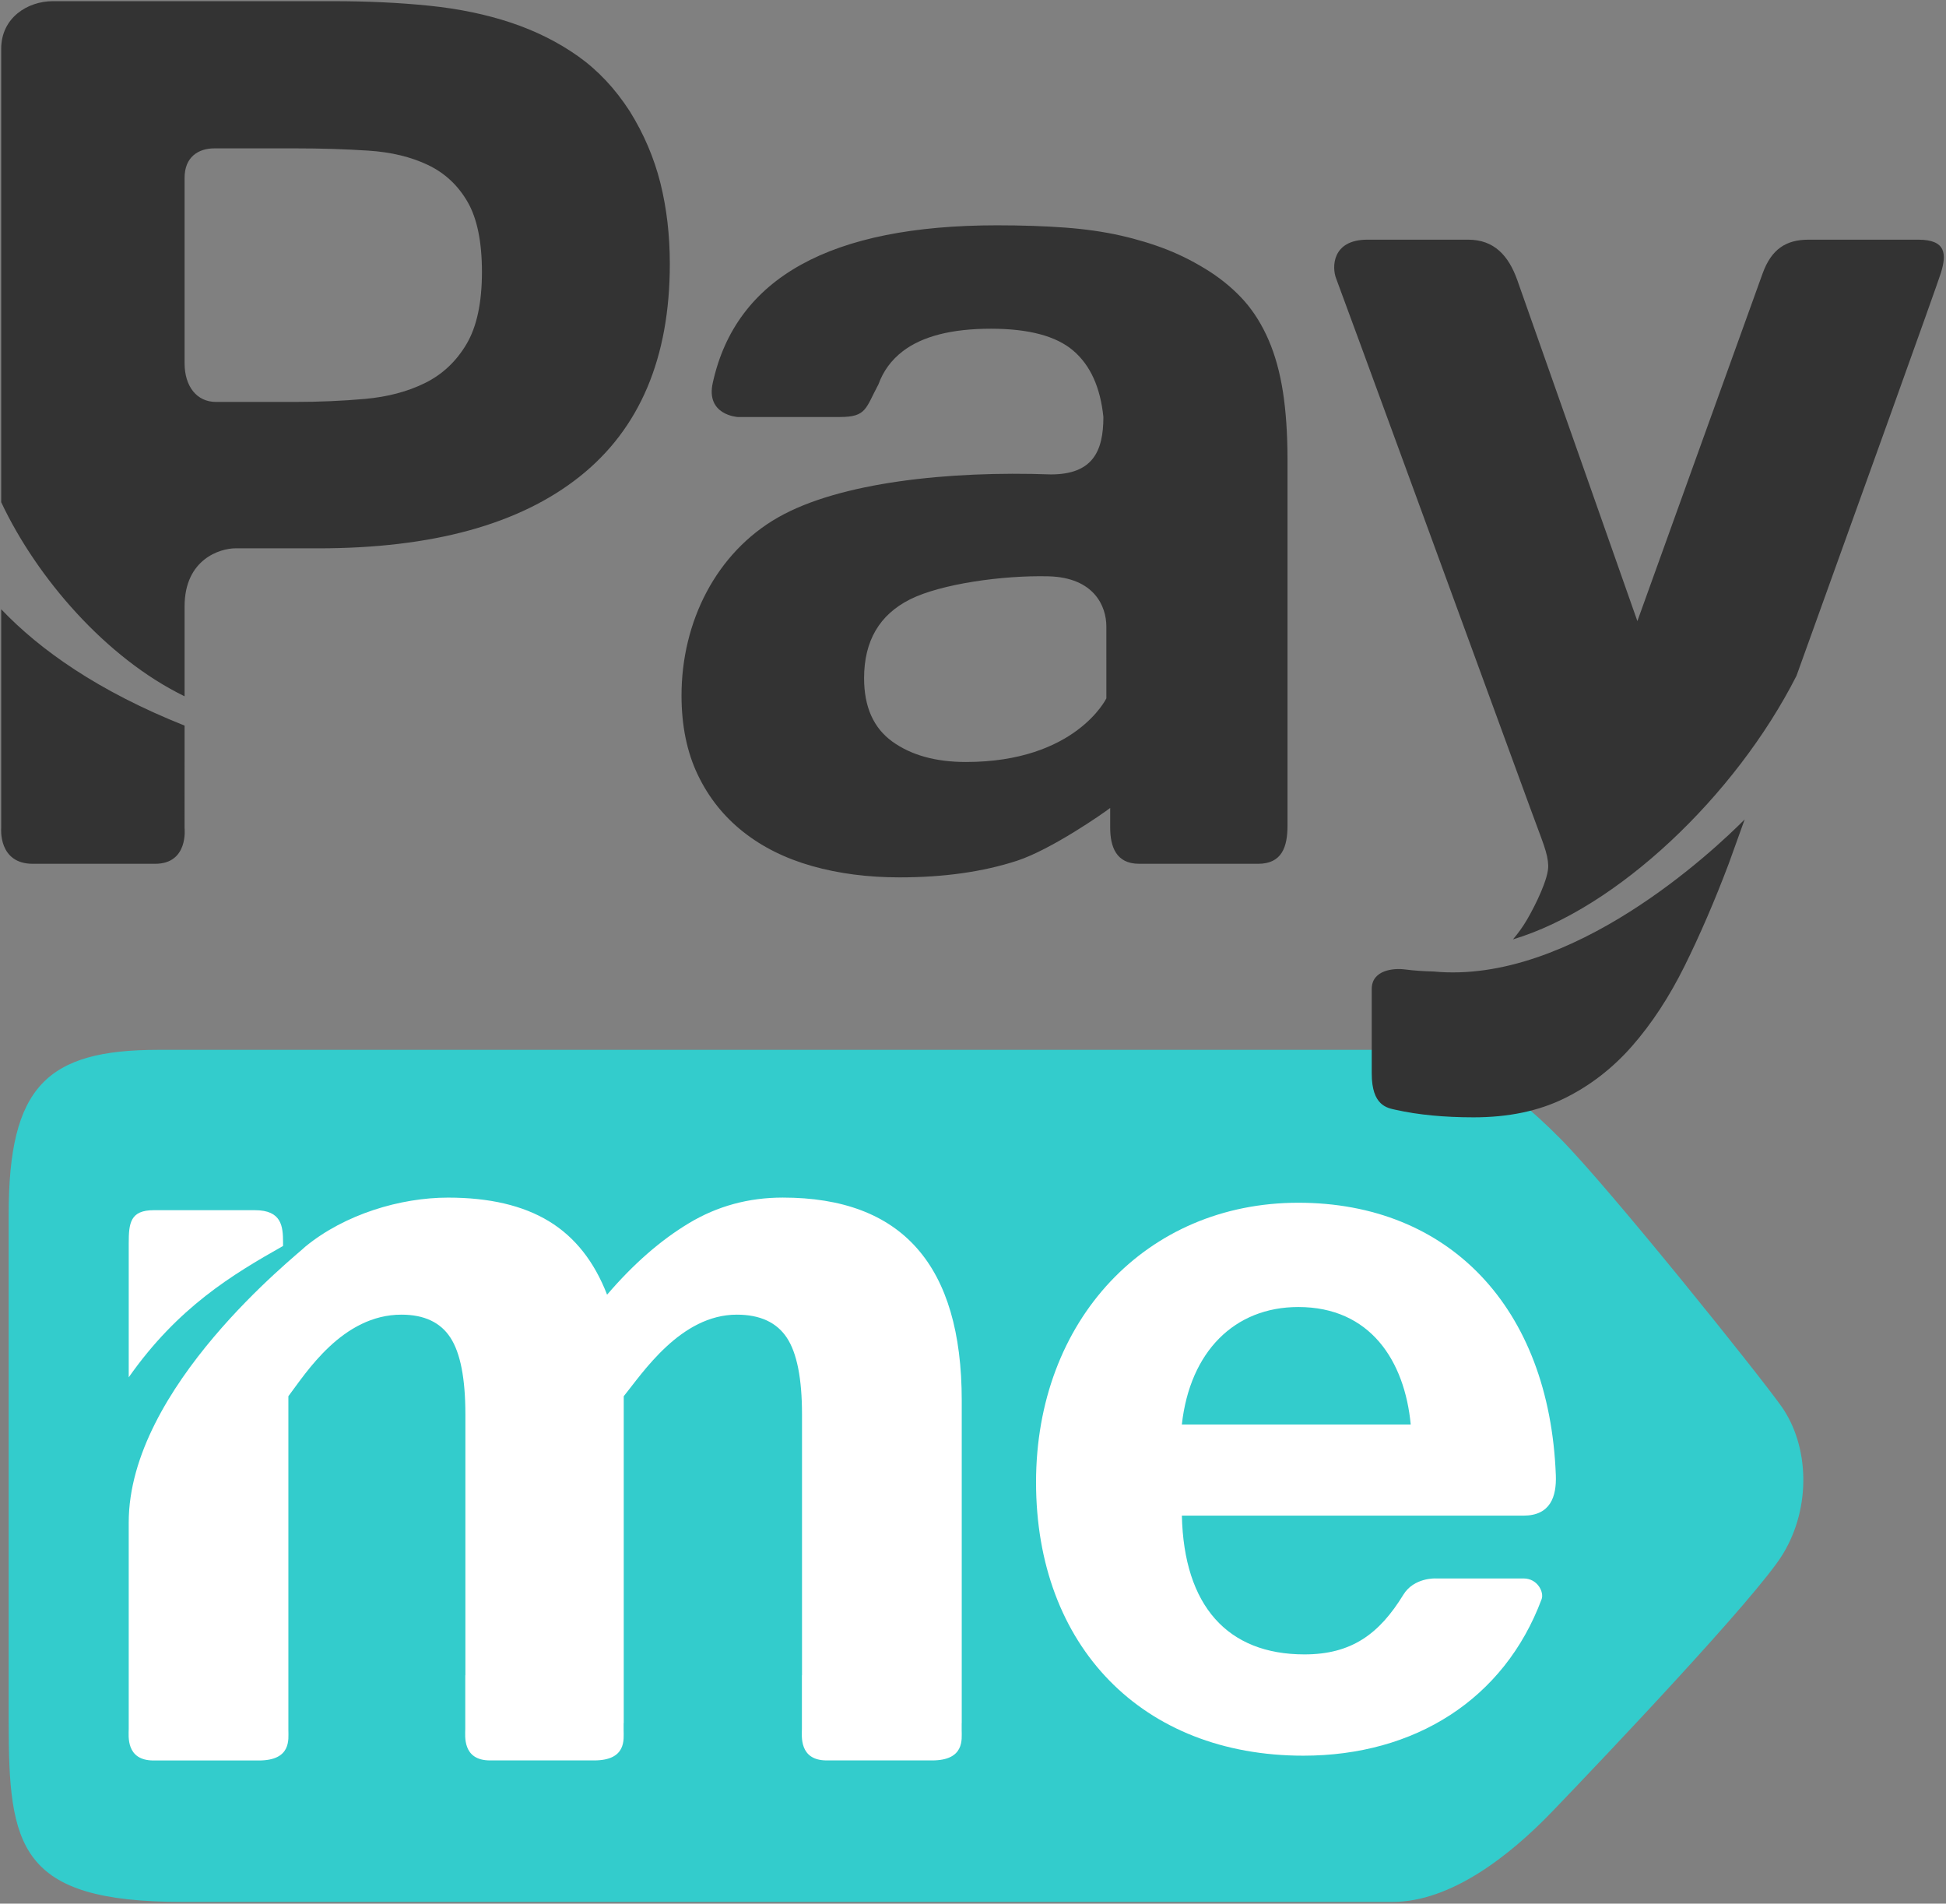 <?xml version="1.0" encoding="UTF-8"?>
<svg width="413px" height="404px" viewBox="0 0 413 404" version="1.1" xmlns="http://www.w3.org/2000/svg" xmlns:xlink="http://www.w3.org/1999/xlink">
    <rect x="0" y="0" width="413" height="404" fill="#808080" stroke="none"/>
    <title>payme</title>
    <g id="Page-1" stroke="none" stroke-width="1" fill="none" fill-rule="evenodd">
        <g id="payme">
            <polygon id="path4" points="151.218 255.094 151.218 148.795 260.058 148.795 260.058 255.094 151.218 255.094"></polygon>
            <g id="g6">
                <path d="M378.143,298.571 C383.909,306.808 384.492,319.784 378.366,329.844 C372.9,338.827 340.159,373.3 329.505,384.377 C320.272,394.002 307.805,403.637 295.532,403.637 L38.653,403.637 C3.936,403.637 1.839,391.903 1.839,365.366 L1.839,257.736 C1.839,230.636 9.861,222.804 33.569,222.804 L295.533,222.804 C307.807,222.804 318.724,229.05 331.262,241.762 C341.904,252.555 373.714,292.235 378.143,298.571 Z" id="path8" fill="#33CCCC"></path>
                <g id="g10" transform="translate(27, 254)" fill="#FFFFFF">
                    <g id="g12">
                        <path d="M33.073,10.425 C33.073,9.665 33.073,10.462 33.073,9.715 C33.073,6.253 32.782,2.834 27.095,2.834 L5.625,2.834 C0.637,2.834 0.32,5.588 0.32,9.858 L0.32,38.302 C10.772,23.408 22.358,16.485 33.073,10.425 Z" id="path14"></path>
                        <path d="M177.097,113.209 L177.097,111.683 L177.111,111.683 L177.111,43.219 C177.111,14.507 164.449,0.159 139.127,0.159 C131.872,0.159 125.233,1.968 119.214,5.59 C113.186,9.211 107.401,14.276 101.842,20.769 C99.111,13.71 94.995,8.514 89.488,5.172 C83.982,1.829 76.848,0.165 68.094,0.165 C57.954,0.165 46.167,3.708 37.815,10.557 C35.945,12.423 0.318,40.385 0.318,69.104 C0.318,84.847 0.318,101.559 0.318,101.559 C0.318,101.559 0.318,112.669 0.318,112.937 C0.318,114.331 -0.358,119.622 5.587,119.622 L27.933,119.622 C34.881,119.622 34.202,115.085 34.202,113.22 C34.202,112.763 34.202,101.29 34.202,101.29 L34.202,42.317 C37.971,37.329 45.682,25.005 58.201,25.005 C63.005,25.005 66.468,26.629 68.582,29.869 C70.705,33.109 71.769,38.555 71.769,46.179 L71.769,101.547 L71.744,101.547 C71.744,101.547 71.744,112.658 71.744,112.926 C71.744,114.319 71.067,119.61 77.012,119.61 L99.079,119.61 C106.031,119.61 105.352,115.074 105.352,113.209 L105.352,111.683 L105.377,111.683 L105.377,42.317 C109.418,37.329 117.474,25.005 129.374,25.005 C134.272,25.005 137.804,26.629 139.97,29.869 C142.13,33.109 143.21,38.555 143.21,46.179 L143.21,101.547 L143.188,101.547 C143.188,101.547 143.188,112.658 143.188,112.926 C143.188,114.319 142.515,119.61 148.46,119.61 L170.812,119.61 C177.776,119.61 177.097,115.074 177.097,113.209 L177.097,113.209 Z" id="path16"></path>
                    </g>
                    <g id="g18" transform="translate(192, 1)">
                        <path d="M108.183,84.373 C100.234,105.691 81.196,117.603 57.612,117.603 C23.442,117.603 0.879,94.393 0.879,59.577 C0.879,25.184 24.304,0.253 56.545,0.253 C88.437,0.253 109.834,22.398 111.195,58.074 C111.369,62.633 110.031,66.658 104.322,66.658 C100.508,66.658 31.829,66.658 31.829,66.658 C32.26,85.786 41.508,96.107 57.838,96.107 C67.796,96.107 73.696,91.825 78.838,83.436 C81.073,79.784 85.651,79.988 85.651,79.988 C85.651,79.988 101.267,79.988 104.322,79.988 C107.364,79.984 108.717,82.953 108.183,84.373 Z M56.543,22.385 C42.996,22.385 33.54,31.841 31.822,47.325 L80.4,47.325 C79.108,33.779 71.797,22.385 56.543,22.385 Z" id="path20"></path>
                    </g>
                </g>
                <path d="M133.669,23.635 C130.569,18.828 126.916,14.938 122.699,11.942 C118.481,8.955 113.729,6.58 108.442,4.808 C103.163,3.053 97.366,1.851 91.063,1.21 C84.764,0.568 77.984,0.251 70.727,0.251 C70.727,0.251 16.563,0.251 11.212,0.251 C5.861,0.251 0.253,3.755 0.253,10.365 L0.253,106.579 C7.791,122.613 22.478,139.639 39.174,147.773 L39.174,128.691 C39.174,118.623 46.78,116.372 49.926,116.372 C53.072,116.372 67.521,116.372 67.521,116.372 C91.758,116.372 110.255,111.296 123.017,101.149 C135.777,91.014 142.156,75.952 142.156,55.985 C142.156,49.902 141.488,44.191 140.158,38.852 C138.816,33.515 136.656,28.439 133.669,23.635 L133.669,23.635 Z M98.993,73.046 C96.807,76.729 93.869,79.478 90.187,81.295 C86.501,83.115 82.257,84.229 77.456,84.659 C72.649,85.086 67.683,85.301 62.558,85.301 C62.558,85.301 49.926,85.301 45.835,85.301 C41.745,85.301 39.174,81.981 39.174,77.084 L39.174,37.748 C39.174,33.338 42.059,31.487 45.518,31.487 C48.978,31.487 62.558,31.487 62.558,31.487 C68.109,31.487 73.313,31.649 78.174,31.966 C83.036,32.283 87.249,33.304 90.829,35.014 C94.409,36.723 97.208,39.337 99.243,42.861 C101.267,46.381 102.284,51.351 102.284,57.752 C102.275,64.262 101.183,69.361 98.993,73.046 L98.993,73.046 Z M39.174,153.992 C20.813,146.673 8.502,137.949 0.253,129.298 C0.253,155.563 0.253,175.744 0.253,175.744 C0.253,175.744 -0.43,183.321 6.965,183.321 L32.926,183.321 C40.049,183.321 39.17,175.744 39.17,175.744 C39.17,175.744 39.174,165.212 39.174,153.992 L39.174,153.992 Z M407.114,50.867 L383.812,50.867 C379.077,50.867 375.958,52.849 374.077,58.042 C372.188,63.235 347.501,131.815 347.501,131.815 C347.501,131.815 323.876,64.651 322.017,59.451 C320.168,54.251 317.104,50.867 311.602,50.867 L290.196,50.867 C282.643,50.867 282.643,56.78 283.579,59.13 C284.339,61.025 313.659,141.152 324.826,171.672 C327.458,178.877 328.5,181.046 328.58,183.716 C328.667,186.394 325.941,191.99 324.06,195.208 C323.131,196.793 322.134,198.135 321.095,199.361 C342.988,192.828 368.222,169.112 381.27,143.42 C394.171,107.618 411.187,60.322 411.924,57.901 C413.11,53.991 413.096,50.867 407.114,50.867 L407.114,50.867 Z M304.226,206.175 C302.204,206.13 300.192,206.005 298.175,205.741 C295.72,205.416 291.124,205.874 291.124,209.888 L291.124,227.827 C291.124,234.673 294.406,235.13 296.216,235.534 C300.974,236.595 306.484,237.128 312.753,237.128 C320.113,237.128 326.522,235.791 331.967,233.122 C337.413,230.453 342.22,226.743 346.386,221.993 C350.548,217.243 354.257,211.585 357.515,205.022 C360.767,198.459 363.894,191.222 366.881,183.322 C366.881,183.322 368.166,179.754 370.273,173.903 C363.854,180.368 333.562,209.008 304.226,206.175 L304.226,206.175 Z M269.237,72.163 C267.851,68.96 266.14,66.218 264.12,63.914 C262.085,61.622 259.687,59.571 256.907,57.747 C253.919,55.821 250.879,54.25 247.783,53.018 C244.686,51.802 241.347,50.783 237.772,49.978 C234.196,49.173 230.271,48.615 226.005,48.298 C221.73,47.981 216.926,47.818 211.586,47.818 C176.286,47.818 156.192,58.94 151.287,81.188 C149.692,88.092 156.544,88.499 156.544,88.499 C156.544,88.499 172.59,88.499 178.259,88.499 C183.928,88.499 183.686,86.679 186.435,81.565 C187.454,78.747 189.165,76.418 191.567,74.564 C195.737,71.361 201.983,69.763 210.307,69.763 C218.317,69.763 224.137,71.312 227.766,74.405 C231.399,77.502 233.533,82.2 234.171,88.499 C234.171,95.809 231.886,100.685 223.022,100.685 C201.413,99.903 178.195,102.344 165.116,109.817 C152.03,117.291 144.64,131.91 144.64,147.605 C144.64,154.006 145.787,159.614 148.084,164.421 C150.376,169.221 153.579,173.251 157.696,176.51 C161.8,179.768 166.688,182.197 172.349,183.798 C178.005,185.399 184.2,186.202 190.925,186.202 C200.321,186.202 208.63,185.021 215.835,182.676 C223.04,180.331 234.192,172.593 235.612,171.464 L235.612,175.587 C235.612,179.674 236.858,183.318 241.748,183.318 L267.001,183.321 C272.113,183.321 273.247,179.677 273.247,175.194 C273.247,170.71 273.247,97.637 273.247,97.637 C273.247,92.194 272.93,87.384 272.288,83.225 C271.64,79.051 270.623,75.373 269.237,72.163 L269.237,72.163 Z M234.803,148.21 C234.803,148.21 228.281,161.715 205.01,161.715 C198.609,161.715 193.402,160.276 189.394,157.392 C185.39,154.507 183.385,150.024 183.385,143.936 C183.385,136.029 186.643,130.454 193.158,127.191 C199.668,123.939 212.701,122.078 222.466,122.308 C232.232,122.538 234.8,128.687 234.8,132.934 C234.803,134.497 234.803,148.21 234.803,148.21 L234.803,148.21 Z" id="path22" fill="#333333"></path>
            </g>
        </g>
    </g>
</svg>